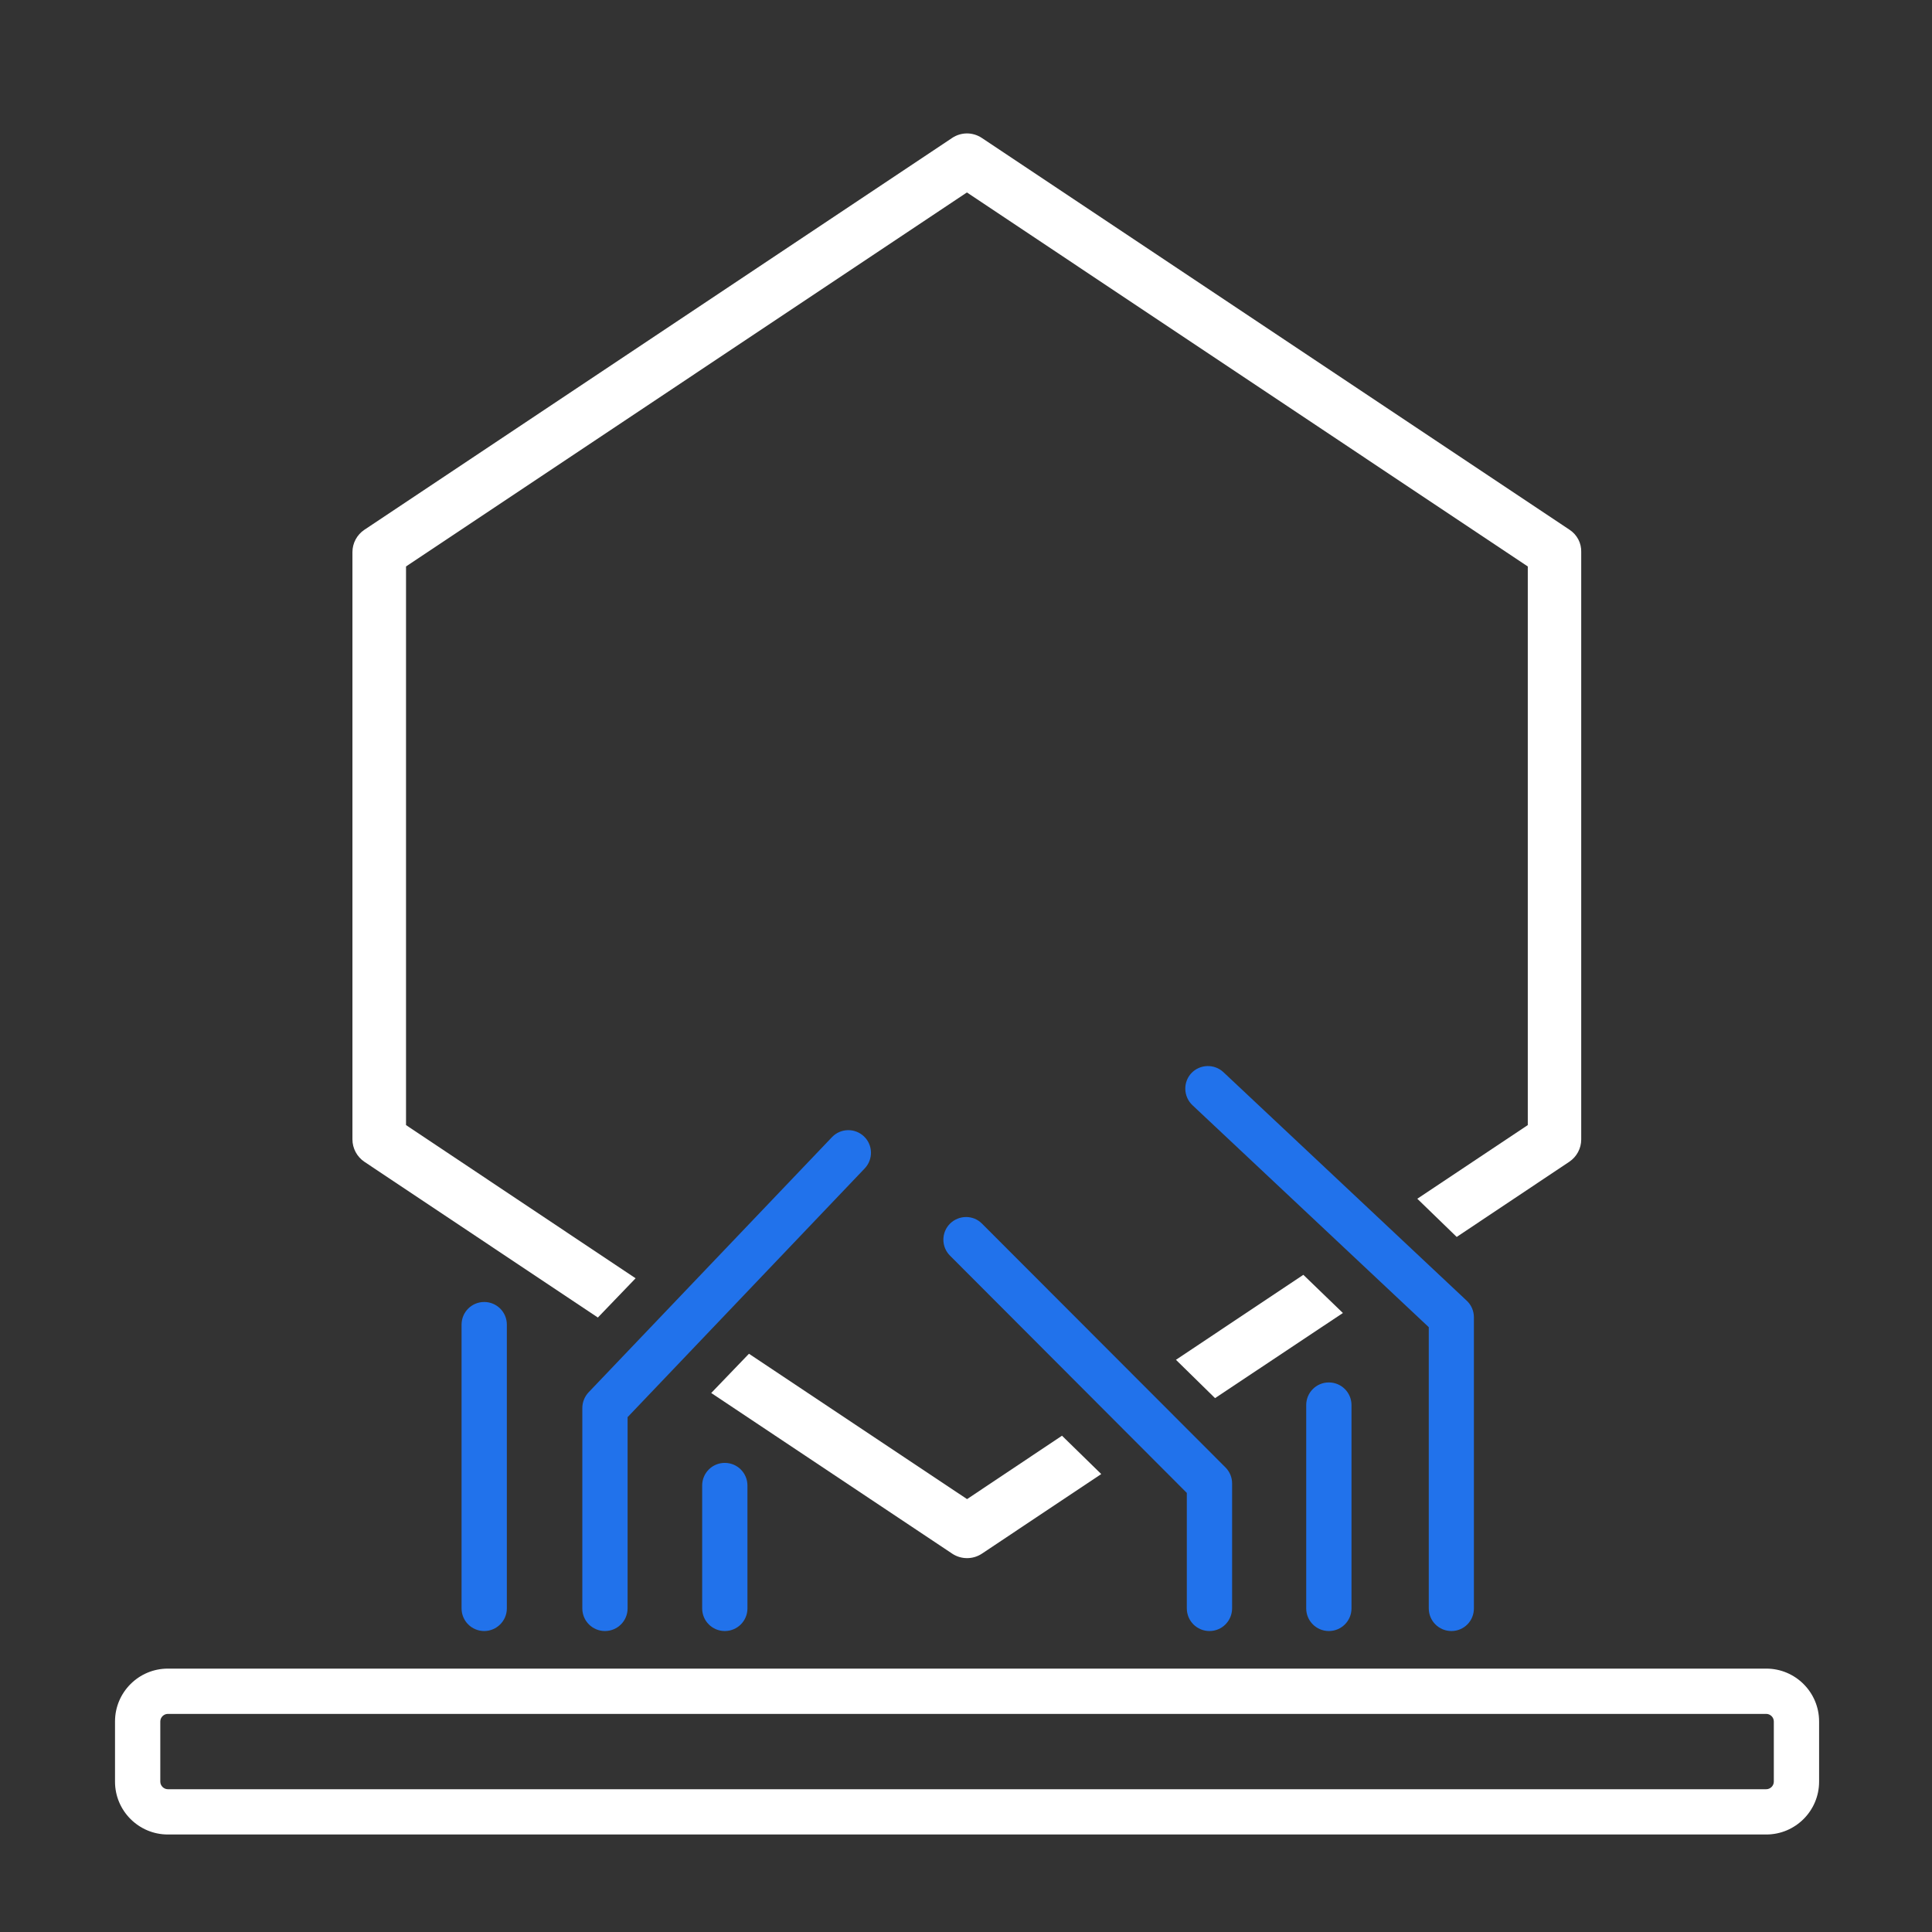 <svg xmlns="http://www.w3.org/2000/svg" xmlns:xlink="http://www.w3.org/1999/xlink" id="Layer_1" x="0" y="0" enable-background="new 0 0 128 128" version="1.0" viewBox="0 0 128 128" xml:space="preserve"><rect x="0" y="0" width="128" height="128" fill="#333333" stroke="none"/><g id="SLA_supports"><g><path fill="#FFF" d="M117.02,121.54H11.12c-1.93,0-3.5-1.57-3.5-3.5v-3.99c0-1.93,1.57-3.5,3.5-3.5h105.9 c1.93,0,3.5,1.57,3.5,3.5v3.99C120.52,119.97,118.95,121.54,117.02,121.54z M11.12,113.55c-0.27,0-0.5,0.23-0.5,0.5v3.99 c0,0.27,0.23,0.5,0.5,0.5h105.9c0.27,0,0.5-0.23,0.5-0.5v-3.99c0-0.27-0.23-0.5-0.5-0.5H11.12z"/></g><g><path fill="#2172eb" d="M32.08,108.06c-0.83,0-1.5-0.67-1.5-1.5v-18.8c0-0.83,0.67-1.5,1.5-1.5s1.5,0.67,1.5,1.5v18.8 C33.58,107.39,32.9,108.06,32.08,108.06z"/></g><g><path fill="#2172eb" d="M48.02,108.06c-0.83,0-1.5-0.67-1.5-1.5v-8.14c0-0.83,0.67-1.5,1.5-1.5s1.5,0.67,1.5,1.5v8.14 C49.52,107.39,48.85,108.06,48.02,108.06z"/></g><g><path fill="#2172eb" d="M88.04,108.06c-0.83,0-1.5-0.67-1.5-1.5V93.09c0-0.83,0.67-1.5,1.5-1.5s1.5,0.67,1.5,1.5v13.47 C89.54,107.39,88.87,108.06,88.04,108.06z"/></g><path fill="#FFF" d="M70.36,95.12l-6.29,4.2l-14.45-9.63l-2.5,2.6l15.96,10.64c0.3,0.2,0.64,0.3,0.99,0.3s0.69-0.1,0.99-0.3 l7.9-5.27L70.36,95.12z"/><polygon fill="#FFF" points="88.97 86.99 86.35 84.46 77.91 90.09 80.5 92.63"/><path fill="#FFF" d="M103.99,35.1L65.05,9.14c-0.6-0.4-1.37-0.4-1.97,0L24.14,35.1c-0.49,0.33-0.79,0.88-0.79,1.48v38.91 c0,0.59,0.3,1.15,0.79,1.48l15.47,10.32l2.5-2.6L26.9,74.54V37.53l37.16-24.78l37.16,24.78v37.01l-7.32,4.88l2.61,2.53l7.46-4.98 c0.49-0.33,0.79-0.88,0.79-1.48V36.58C104.78,35.99,104.49,35.43,103.99,35.1z"/><g><path fill="#2172eb" d="M96.16,108.06c-0.83,0-1.5-0.67-1.5-1.5V87.93L79,73.22c-0.6-0.57-0.63-1.52-0.07-2.12 c0.57-0.6,1.52-0.63,2.12-0.07l16.13,15.15c0.3,0.28,0.47,0.68,0.47,1.09v19.27C97.66,107.39,96.99,108.06,96.16,108.06z"/></g><g><path fill="#2172eb" d="M40.08,108.06c-0.83,0-1.5-0.67-1.5-1.5V93.29c0-0.39,0.15-0.76,0.41-1.04l16.13-16.91 c0.57-0.6,1.52-0.62,2.12-0.05c0.6,0.57,0.62,1.52,0.05,2.12L41.58,93.89v12.67C41.58,107.39,40.91,108.06,40.08,108.06z"/></g><g><path fill="#2172eb" d="M80.13,108.06c-0.83,0-1.5-0.67-1.5-1.5v-7.65L62.94,83.19c-0.59-0.59-0.58-1.54,0-2.12 c0.59-0.58,1.54-0.59,2.12,0l16.13,16.15c0.28,0.28,0.44,0.66,0.44,1.06v8.27C81.63,107.39,80.96,108.06,80.13,108.06z"/></g></g></svg>